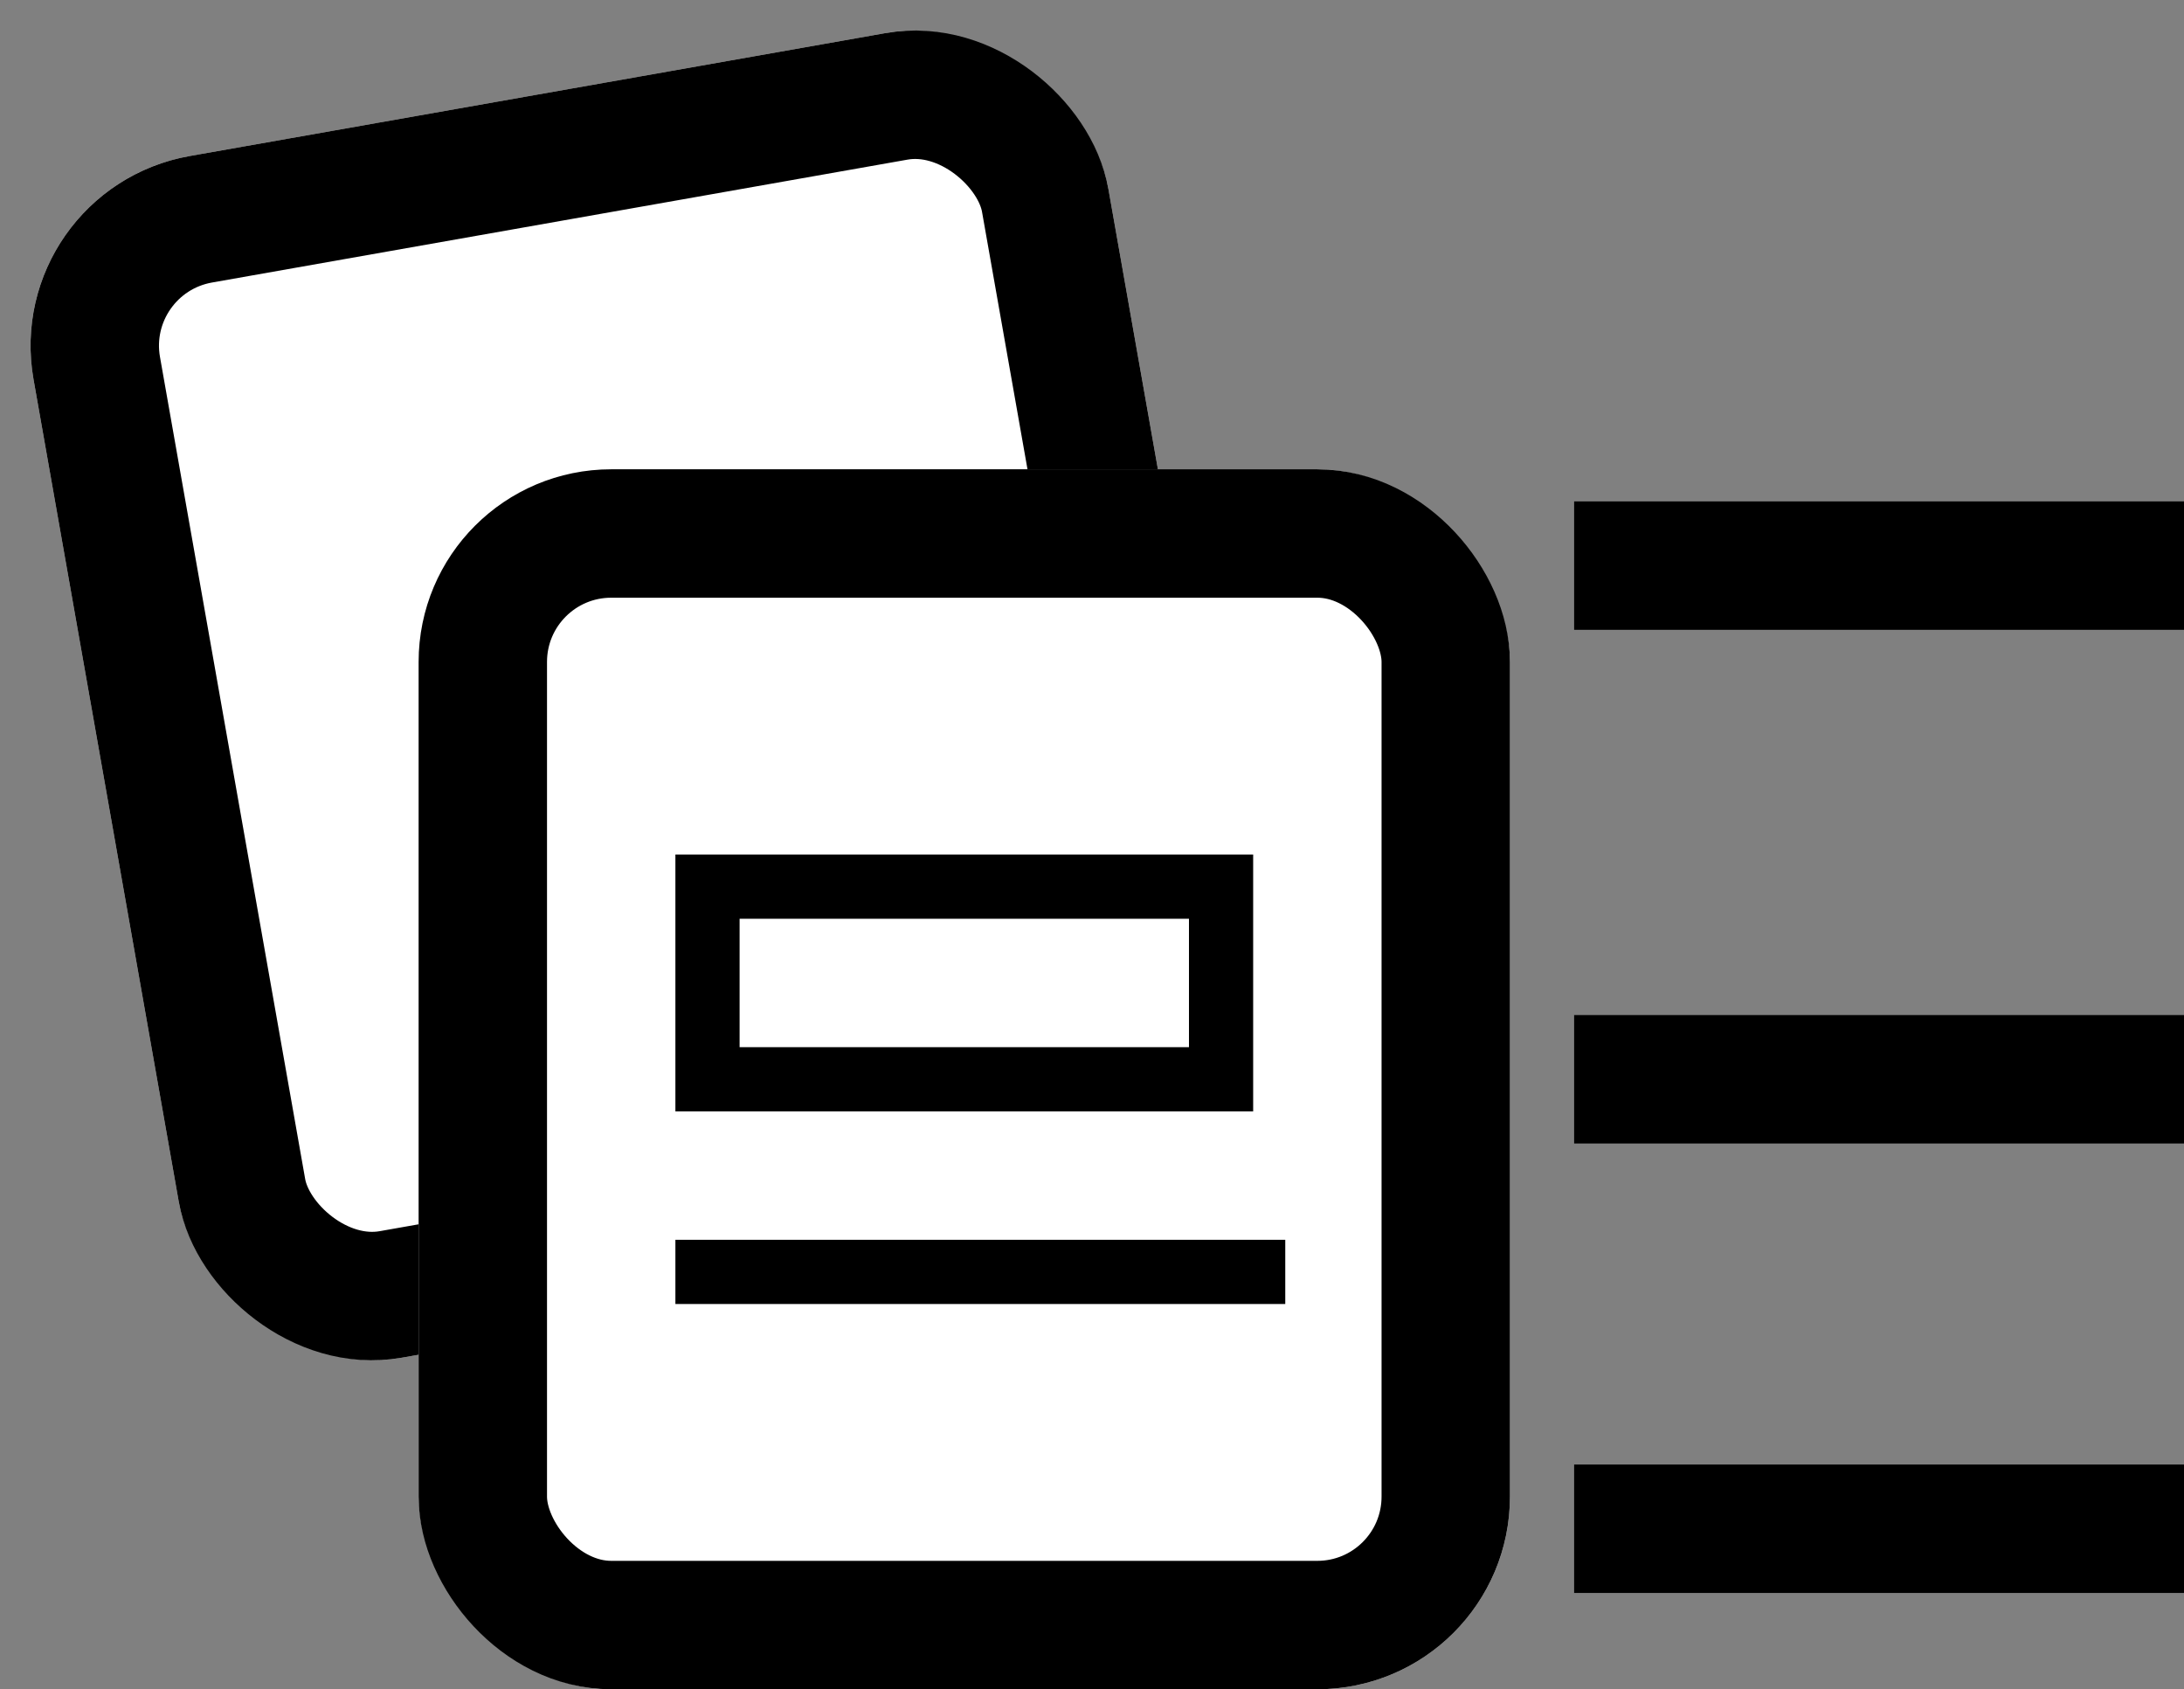 <svg xmlns="http://www.w3.org/2000/svg" width="34.021" height="26.309" viewBox="0 0 34.021 26.309">
  <rect x="0" y="0" width="34.021" height="26.309" fill="#808080" stroke="none"/>
  <g id="Group_11" data-name="Group 11" transform="translate(49.521 -482.691)">
    <g id="Rectangle_30" data-name="Rectangle 30" transform="matrix(0.985, -0.174, 0.174, 0.985, -49.521, 485.643)" fill="#fff" stroke="#000" stroke-width="2">
      <rect width="17" height="19" rx="3" stroke="none"/>
      <rect x="1" y="1" width="15" height="17" rx="2" fill="none"/>
    </g>
    <g id="Group_10" data-name="Group 10">
      <g id="Rectangle_30-2" data-name="Rectangle 30" transform="translate(-43 490)" fill="#fff" stroke="#000" stroke-width="2">
        <rect width="17" height="19" rx="3" stroke="none"/>
        <rect x="1" y="1" width="15" height="17" rx="2" fill="none"/>
      </g>
      <g id="Rectangle_34" data-name="Rectangle 34" transform="translate(-39 496)" fill="#fff" stroke="#000" stroke-width="1">
        <rect width="9" height="4" stroke="none"/>
        <rect x="0.5" y="0.5" width="8" height="3" fill="none"/>
      </g>
      <line id="Line_13" data-name="Line 13" x2="9.5" transform="translate(-39 502.5)" fill="none" stroke="#000" stroke-width="1"/>
    </g>
    <line id="Line_14" data-name="Line 14" x2="9.5" transform="translate(-25 506.5)" fill="none" stroke="#000" stroke-width="2"/>
    <line id="Line_15" data-name="Line 15" x2="9.5" transform="translate(-25 491.5)" fill="none" stroke="#000" stroke-width="2"/>
    <line id="Line_16" data-name="Line 16" x2="9.5" transform="translate(-25 499.5)" fill="none" stroke="#000" stroke-width="2"/>
  </g>
</svg>

